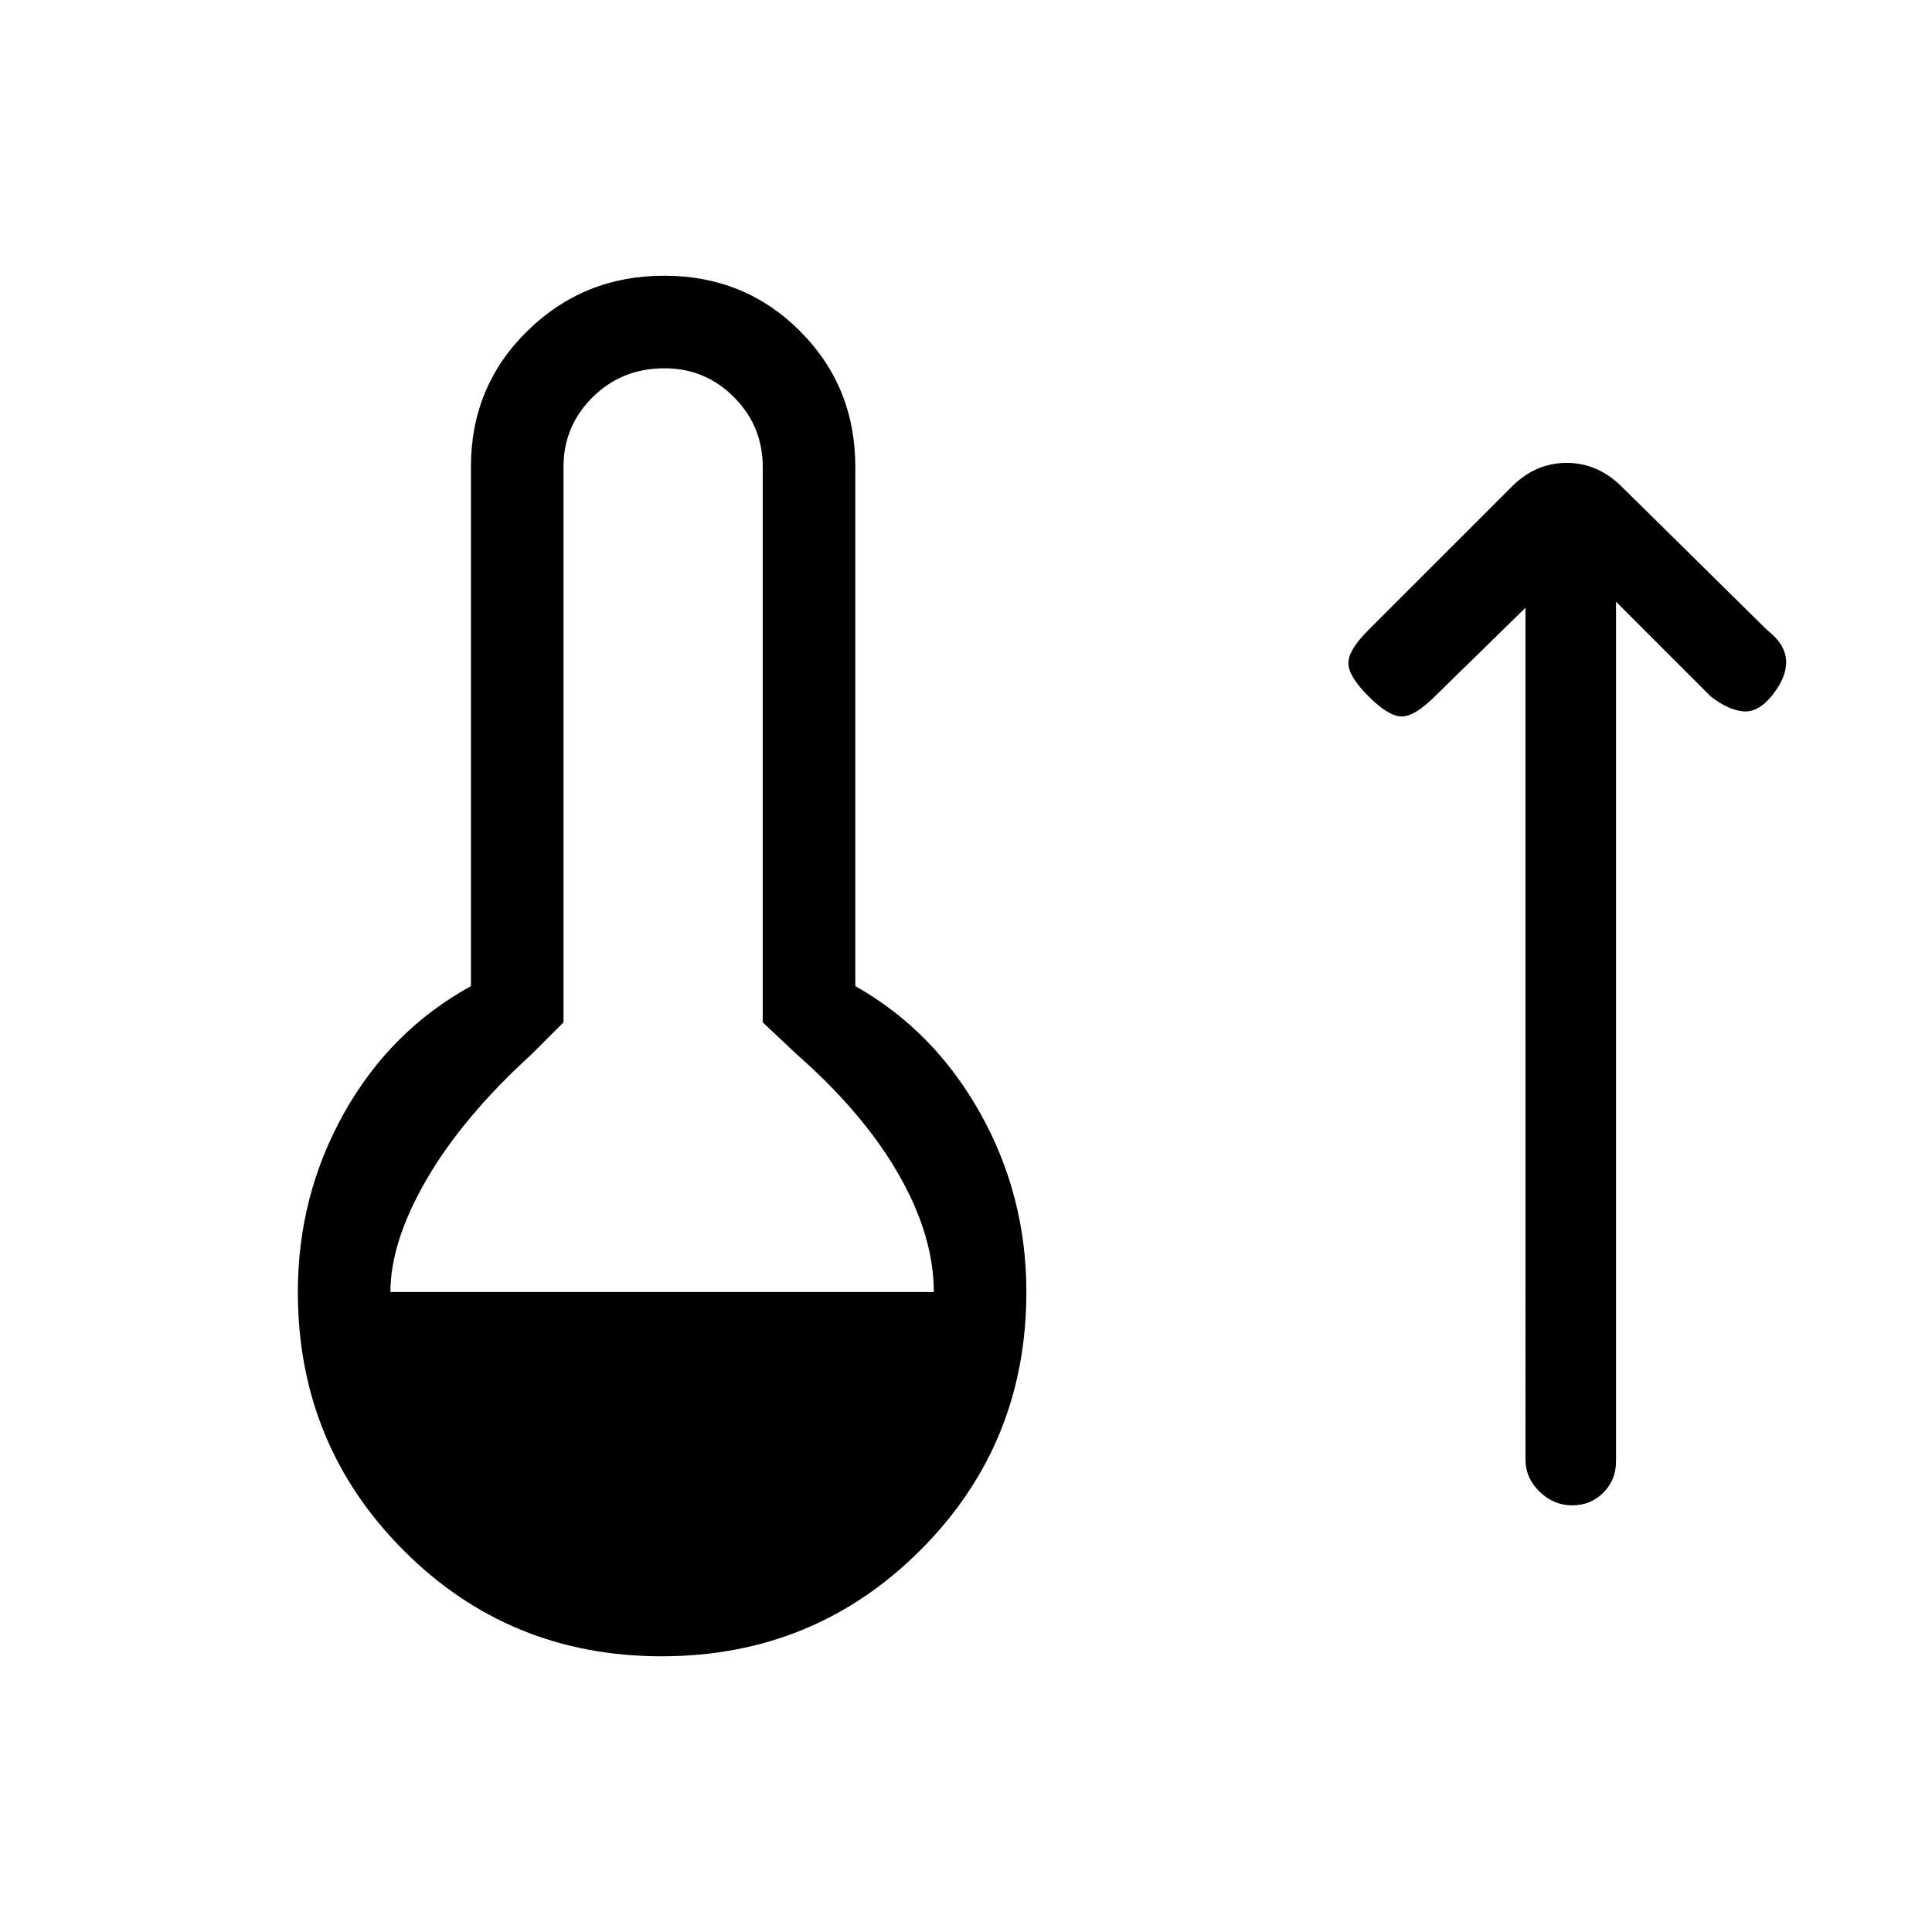 <svg xmlns="http://www.w3.org/2000/svg" height="20" viewBox="0 -960 960 960" width="20"><path d="M328.77-137Q253-137 200.5-189.66 148-242.32 148-318q0-48 23-89t63-63v-258q0-40 28-67.5t68-27.5q40 0 67.5 27.5T425-728v258q39 22 62 63t23 89q0 75.68-52.73 128.34Q404.55-137 328.77-137ZM194-318h270q0-28-17.5-58.5T396-436l-17-16v-276q0-20.3-14.29-34.65Q350.42-777 330.21-777q-21.21 0-35.71 14.35T280-728v276l-16 16q-34 31-52 62t-18 56Zm564-340-45 44q-10 10-16.5 10T680-614q-10-10-10-16.5t10-16.5l71-71q11.91-12 27.45-12Q794-730 806-718l72 71q9 7 9.5 15t-6.5 17q-7 9-14.5 8.5T850-614l-47-47v427.11q0 9.25-6.29 15.57t-15.5 6.32q-9.21 0-16.21-6.8t-7-16.02V-658Z"/></svg>